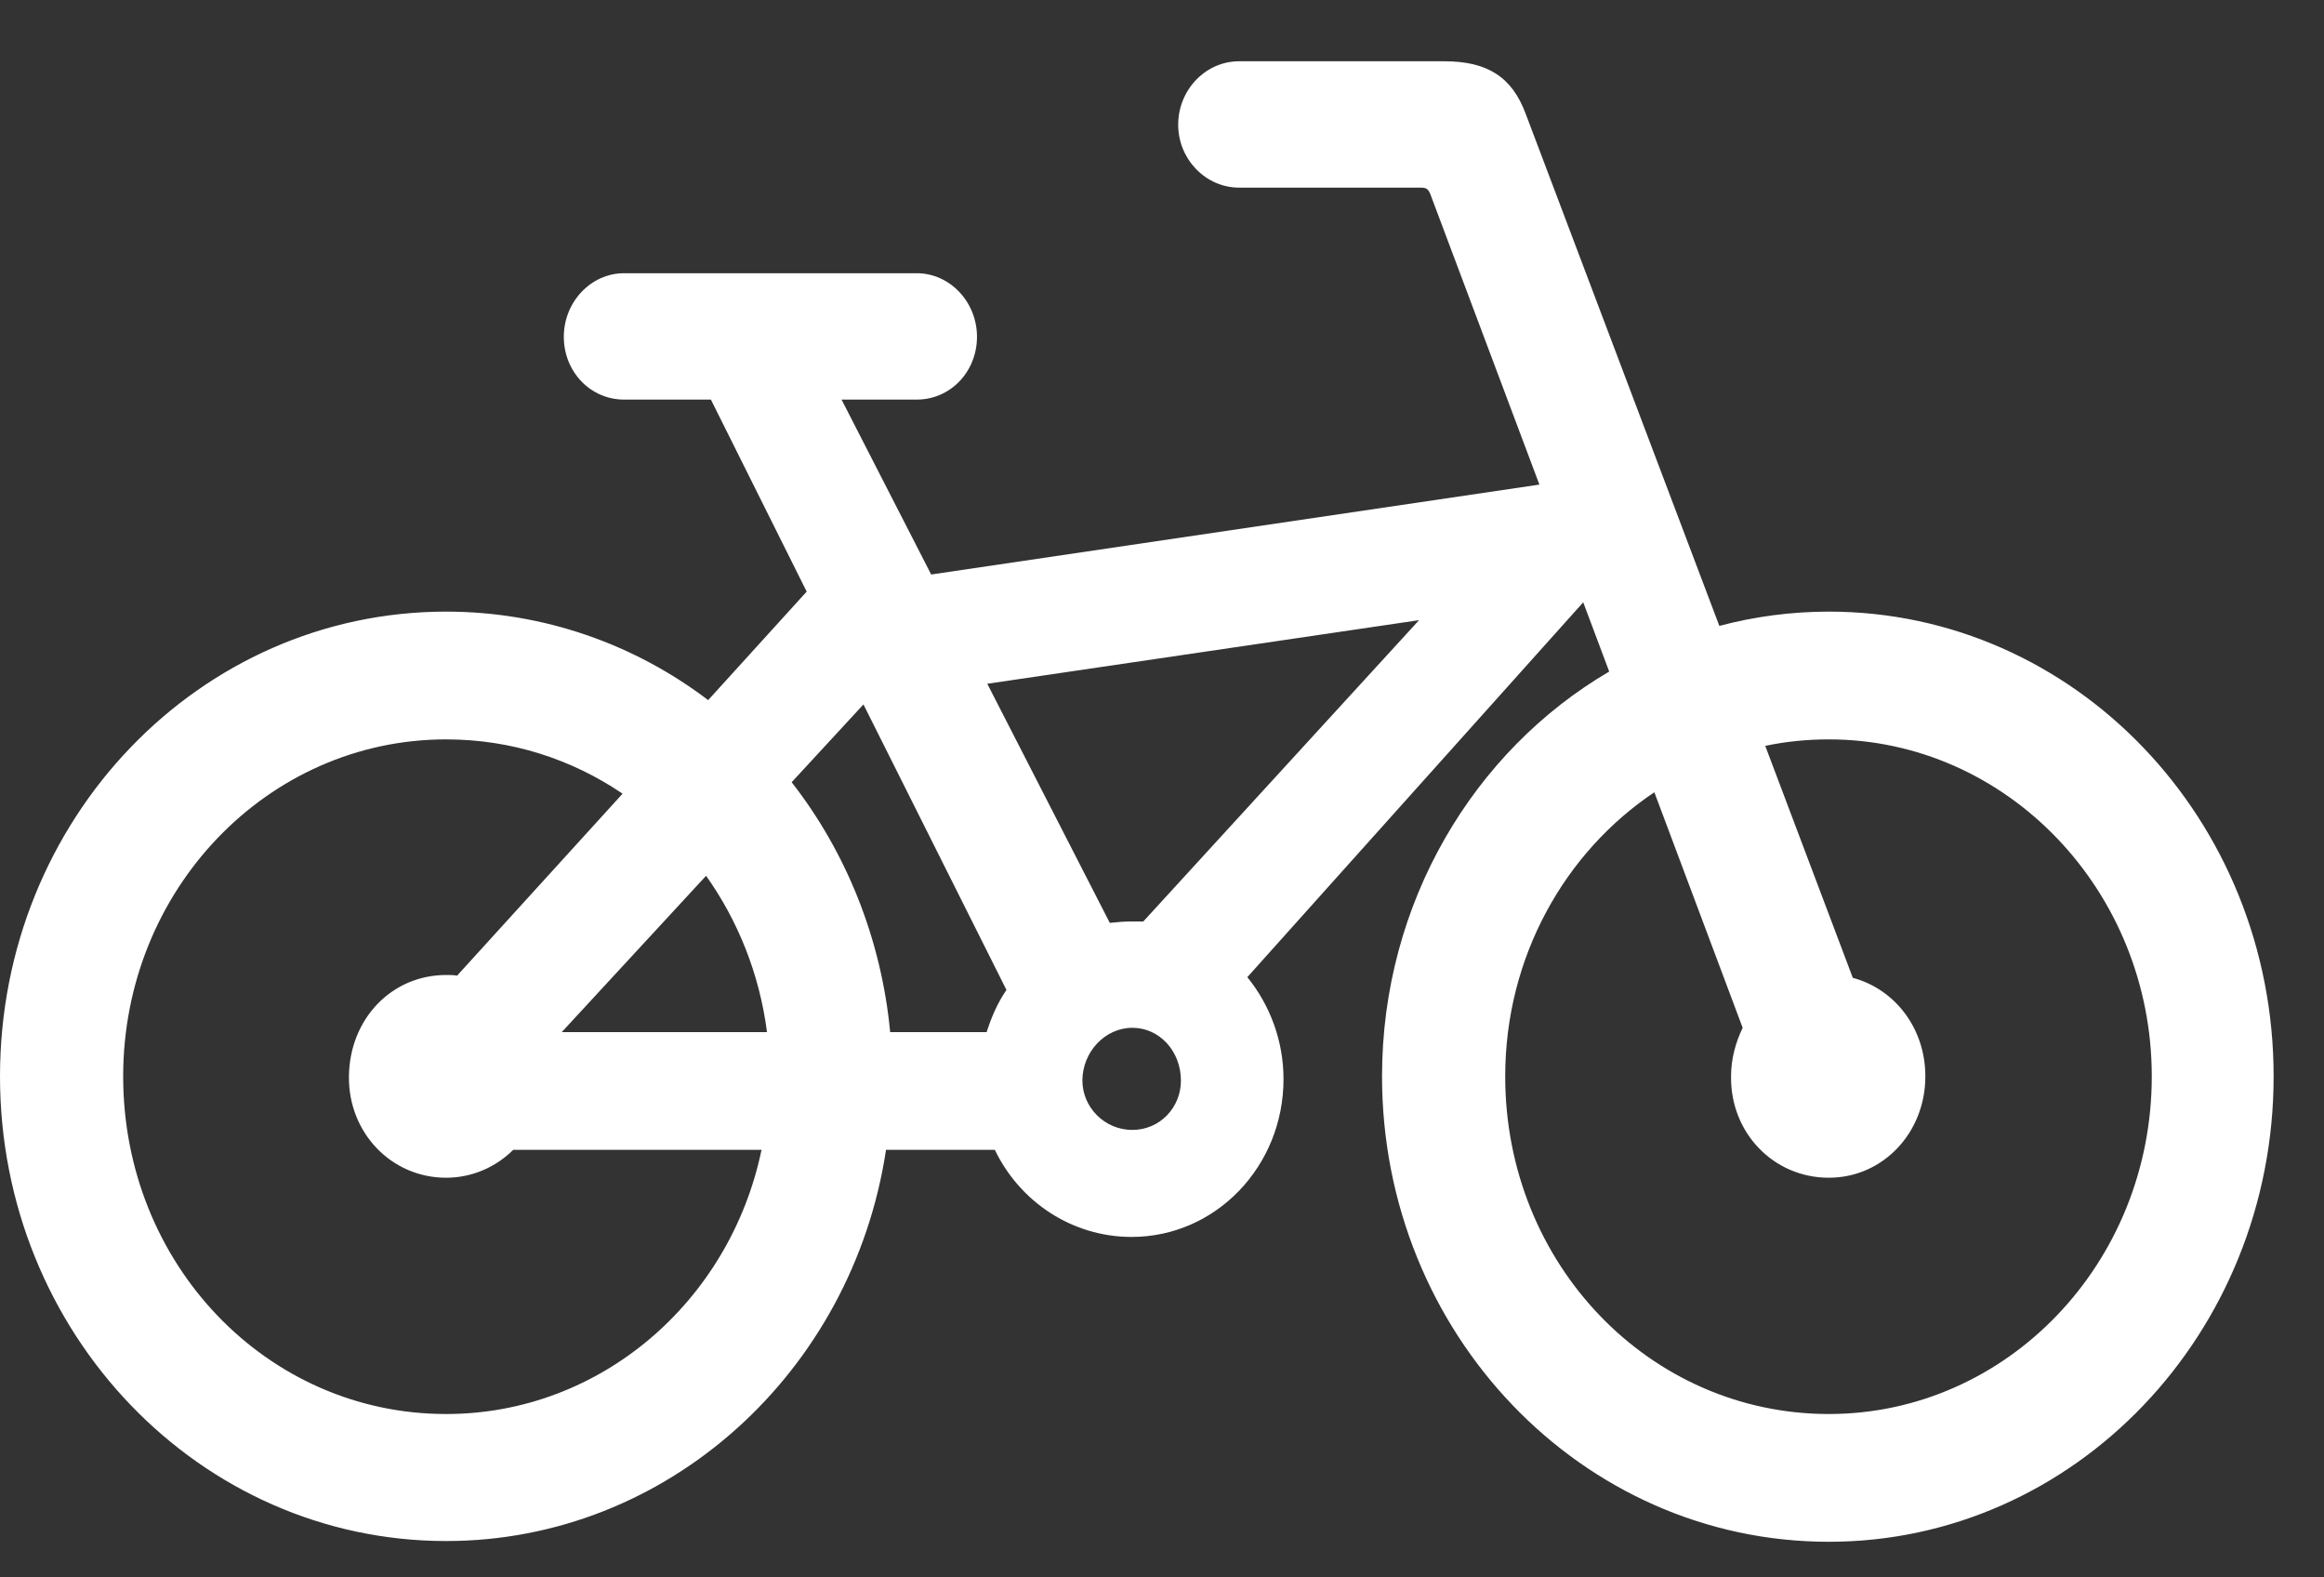 <svg width="28" height="19" viewBox="0 0 28 19" fill="none" xmlns="http://www.w3.org/2000/svg">
<rect x="0" y="0" width="28" height="19" fill="#333333" stroke="none"/>
<path d="M5.375 18.562C8.045 18.562 10.271 16.524 10.675 13.85H11.986C12.283 14.469 12.909 14.899 13.634 14.899C14.648 14.899 15.464 14.048 15.464 12.999C15.464 12.535 15.3 12.105 15.028 11.77L19.075 7.255L19.388 8.089C17.756 9.044 16.651 10.875 16.651 12.965C16.651 16.06 19.059 18.571 22.034 18.571C24.994 18.571 27.393 16.06 27.393 12.965C27.393 9.869 24.994 7.367 22.034 7.367C21.581 7.367 21.136 7.427 20.715 7.539L18.383 1.374C18.218 0.927 17.921 0.738 17.402 0.738H14.929C14.525 0.738 14.195 1.082 14.195 1.503C14.195 1.916 14.525 2.26 14.929 2.26H17.113C17.187 2.26 17.204 2.277 17.229 2.328L18.547 5.837L11.219 6.92L10.139 4.813H11.046C11.45 4.813 11.771 4.478 11.771 4.057C11.771 3.635 11.442 3.291 11.046 3.291H7.518C7.122 3.291 6.793 3.635 6.793 4.057C6.793 4.478 7.114 4.813 7.518 4.813H8.565L9.719 7.126L8.532 8.433C7.65 7.763 6.553 7.367 5.375 7.367C2.399 7.367 0 9.869 0 12.965C0 16.06 2.407 18.562 5.375 18.562ZM13.634 11.099C13.544 11.099 13.461 11.107 13.371 11.116L11.895 8.236L17.097 7.47L13.775 11.099C13.725 11.099 13.684 11.099 13.634 11.099ZM10.725 12.432C10.617 11.297 10.189 10.256 9.538 9.422L10.403 8.485L12.126 11.924C12.019 12.079 11.945 12.251 11.887 12.432H10.725ZM5.375 17.032C3.215 17.032 1.484 15.226 1.484 12.965C1.484 10.72 3.223 8.906 5.375 8.906C6.166 8.906 6.891 9.147 7.501 9.56L5.507 11.752C5.465 11.744 5.424 11.744 5.375 11.744C4.723 11.744 4.212 12.268 4.204 12.965C4.196 13.644 4.715 14.186 5.375 14.186C5.688 14.186 5.976 14.057 6.183 13.85H9.175C8.796 15.673 7.238 17.032 5.375 17.032ZM22.034 17.032C19.875 17.032 18.135 15.226 18.135 12.965C18.135 11.529 18.852 10.265 19.932 9.543L20.996 12.38C20.913 12.552 20.856 12.75 20.856 12.965C20.847 13.644 21.367 14.186 22.034 14.186C22.686 14.186 23.197 13.644 23.197 12.965C23.197 12.389 22.834 11.916 22.323 11.778L21.268 8.984C21.515 8.932 21.771 8.906 22.034 8.906C24.178 8.906 25.925 10.729 25.925 12.965C25.925 15.217 24.178 17.032 22.034 17.032ZM6.768 12.432L8.507 10.549C8.886 11.082 9.15 11.726 9.241 12.432H6.768ZM13.643 13.61C13.305 13.61 13.041 13.334 13.041 13.016C13.041 12.672 13.313 12.38 13.643 12.38C13.972 12.38 14.228 12.664 14.228 13.016C14.228 13.343 13.972 13.61 13.643 13.61Z" fill="white"/>
</svg>
